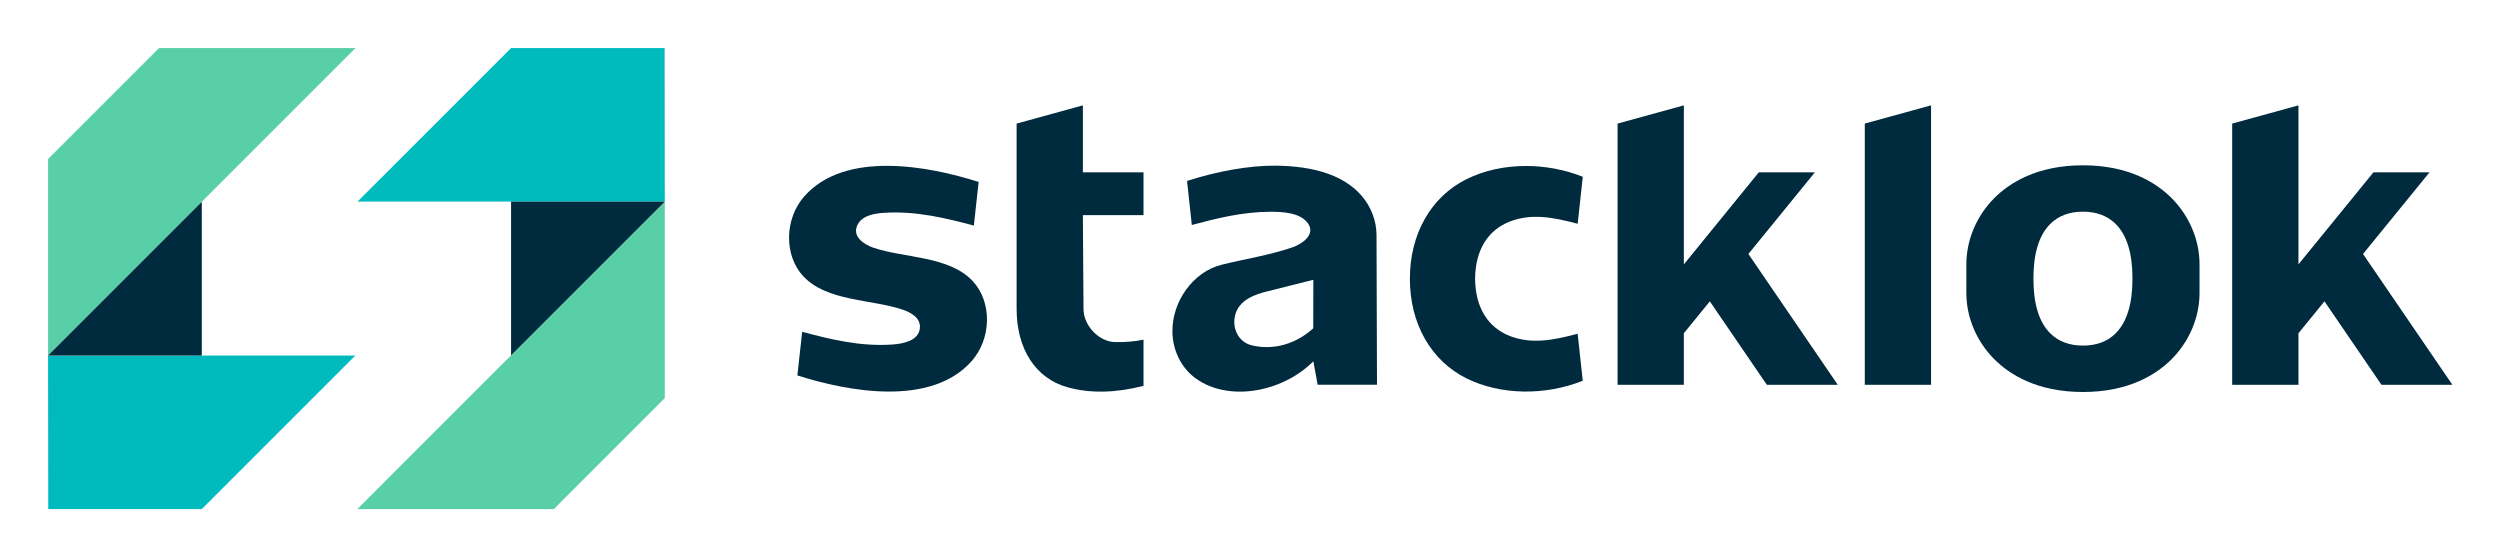 <svg xmlns="http://www.w3.org/2000/svg" role="img" viewBox="-24.94 -24.94 1296.88 288.88"><title>Stacklok logo</title><defs id="defs1"><style id="style1">.cls-1{fill:#002a3e}.cls-2{fill:#00bbbe}.cls-4{fill:#59cfa8}</style></defs><path id="path6" d="M799.15 96.83c.6-5.76 2.65-24.4 2.65-24.4-9.4-3.73-19.51-5.6-29.42-5.6-10.93 0-21.61 2.26-30.79 6.79-18.48 9.11-29.5 28.44-29.48 51.72-.02 23.29 10.99 42.62 29.48 51.73 17.49 8.61 40.44 9.04 60.2 1.19 0 0-2.05-18.64-2.65-24.4-12.59 3.39-24.01 5.56-35.3 1.12-11.45-4.5-17.8-15.02-17.89-29.63.09-14.63 6.44-25.15 17.89-29.65 11.29-4.43 22.71-2.26 35.3 1.12z" class="cls-1" transform="translate(-5.67 -5.67)"/><path id="polygon7" d="M982.47 180.34V35.38l-34.38 9.45v135.51z" class="cls-1" transform="translate(-5.67 -5.67)"/><path id="polygon8" d="M854.23 117.88v-82.5l-34.38 9.46v135.5h34.38V153.6l13.48-16.55 29.57 43.29h36.8l-46.37-67.86 34.49-42.35h-29.09z" class="cls-1" transform="translate(-5.67 -5.67)"/><path id="polygon9" d="M1206.55 112.48l34.49-42.35h-29.09l-38.89 47.74V35.38l-34.38 9.46v135.5h34.38V153.6l13.49-16.55 29.57 43.29h36.79z" class="cls-1" transform="translate(-5.67 -5.67)"/><path id="path9" d="M1061.27 66.48c-23.97 0-38.23 9.23-45.97 16.98-9.24 9.26-14.53 21.8-14.52 34.41v14.82c-.01 12.62 5.28 25.16 14.52 34.41 7.74 7.75 22 16.98 45.97 16.98s38.22-9.23 45.95-16.98c9.24-9.26 14.54-21.79 14.52-34.41v-14.82c.01-12.62-5.28-25.16-14.52-34.41-7.73-7.75-21.99-16.98-45.95-16.98zm17.01 87.13c-4.24 4.25-9.96 6.4-17.01 6.4-7.05 0-12.78-2.16-17.02-6.41-5.79-5.8-8.7-15.33-8.67-28.33-.03-12.99 2.89-22.52 8.67-28.32 4.24-4.25 9.97-6.41 17.02-6.41 7.05 0 12.77 2.16 17.01 6.4 5.79 5.8 8.7 15.33 8.67 28.33.03 12.99-2.89 22.53-8.67 28.32z" class="cls-1" transform="translate(-5.67 -5.67)"/><path id="path10" d="M573.93 70.12h-31.45V35.38l-34.38 9.46v96.07c0 20.95 9.91 36.18 26.5 40.74 11.79 3.24 24.81 2.95 39.33-.76v-23.97c-4.53.94-9.3 1.39-14.83 1.27-8.38-.22-16.3-8.58-16.3-17.22l-.33-48.63h31.46z" class="cls-1" transform="translate(-5.67 -5.67)"/><path id="path11" d="M485.34 126.56c-12.25-13.13-35.46-11.88-51.54-17.32-5.08-1.72-11.47-6.1-8.05-12.23 2.51-4.5 8.45-5.5 13.15-5.84 16.71-1.22 32.73 2.77 47.02 6.57l2.48-22.62c-26.27-8.4-69.39-16.39-90.44 7.47-10.34 11.72-10.57 30.71-.5 41.47 12.26 13.1 35.46 11.86 51.52 17.3 4.37 1.48 9.57 4.37 8.93 9.74-.76 6.45-8.74 7.94-14.03 8.33-16.7 1.24-32.72-2.76-47.02-6.57l-2.48 22.62c26.28 8.41 69.38 16.4 90.44-7.47 10.33-11.71 10.58-30.67.53-41.44z" class="cls-1" transform="translate(-5.67 -5.67)"/><path id="path12" d="M694.8 102.62c0-7.31-2.86-14.77-7.85-20.48C678.09 72 663 66.8 642.11 66.67c-13.33-.07-29.73 2.8-45.6 7.93l2.48 22.85c12.49-3.36 26.3-6.86 40.74-6.86 6.2 0 15.39.34 19.45 5.93 4.28 5.89-3.1 10.85-8.08 12.55-11.92 4.08-24.53 5.98-36.74 9.02-14.58 3.63-25.74 18.98-25.44 34.95.17 9.06 4.21 17.65 10.8 22.99 16.69 13.51 45.72 8.79 62.31-7.88l2.23 12.18h30.79l-.25-77.72zm-32.82 48.42c-8.76 7.95-20.18 11.55-31.8 8.87-6.21-1.43-10.07-7.66-8.97-14.5 1.52-9.54 11.79-12.2 16.72-13.48l24.1-6.06-.05 25.17z" class="cls-1" transform="translate(-5.67 -5.67)"/><path id="polygon1" d="M325.59 187.26l-57.54 57.55H166.11L325.59 85.32z" class="cls-4" transform="translate(-5.67 -5.67)"/><path id="polygon2" d="M5.67 63.21L63.21 5.67h101.94L5.67 165.15z" class="cls-4" transform="translate(-5.67 -5.67)"/><path id="polygon3" d="M245.85 5.67l-79.66 79.65h159.4l-.08-79.65z" class="cls-2" transform="translate(-5.67 -5.67)"/><path id="polygon4" d="M85.41 244.81l79.66-79.66H5.67l.09 79.66z" class="cls-2" transform="translate(-5.67 -5.67)"/><path id="polygon5" d="M325.59 85.32l-79.74 79.74V85.32z" class="cls-1" transform="translate(-5.67 -5.67)"/><path id="polygon6" d="M5.67 165.15l79.74-79.74v79.74z" class="cls-1" transform="translate(-5.67 -5.67)"/></svg>